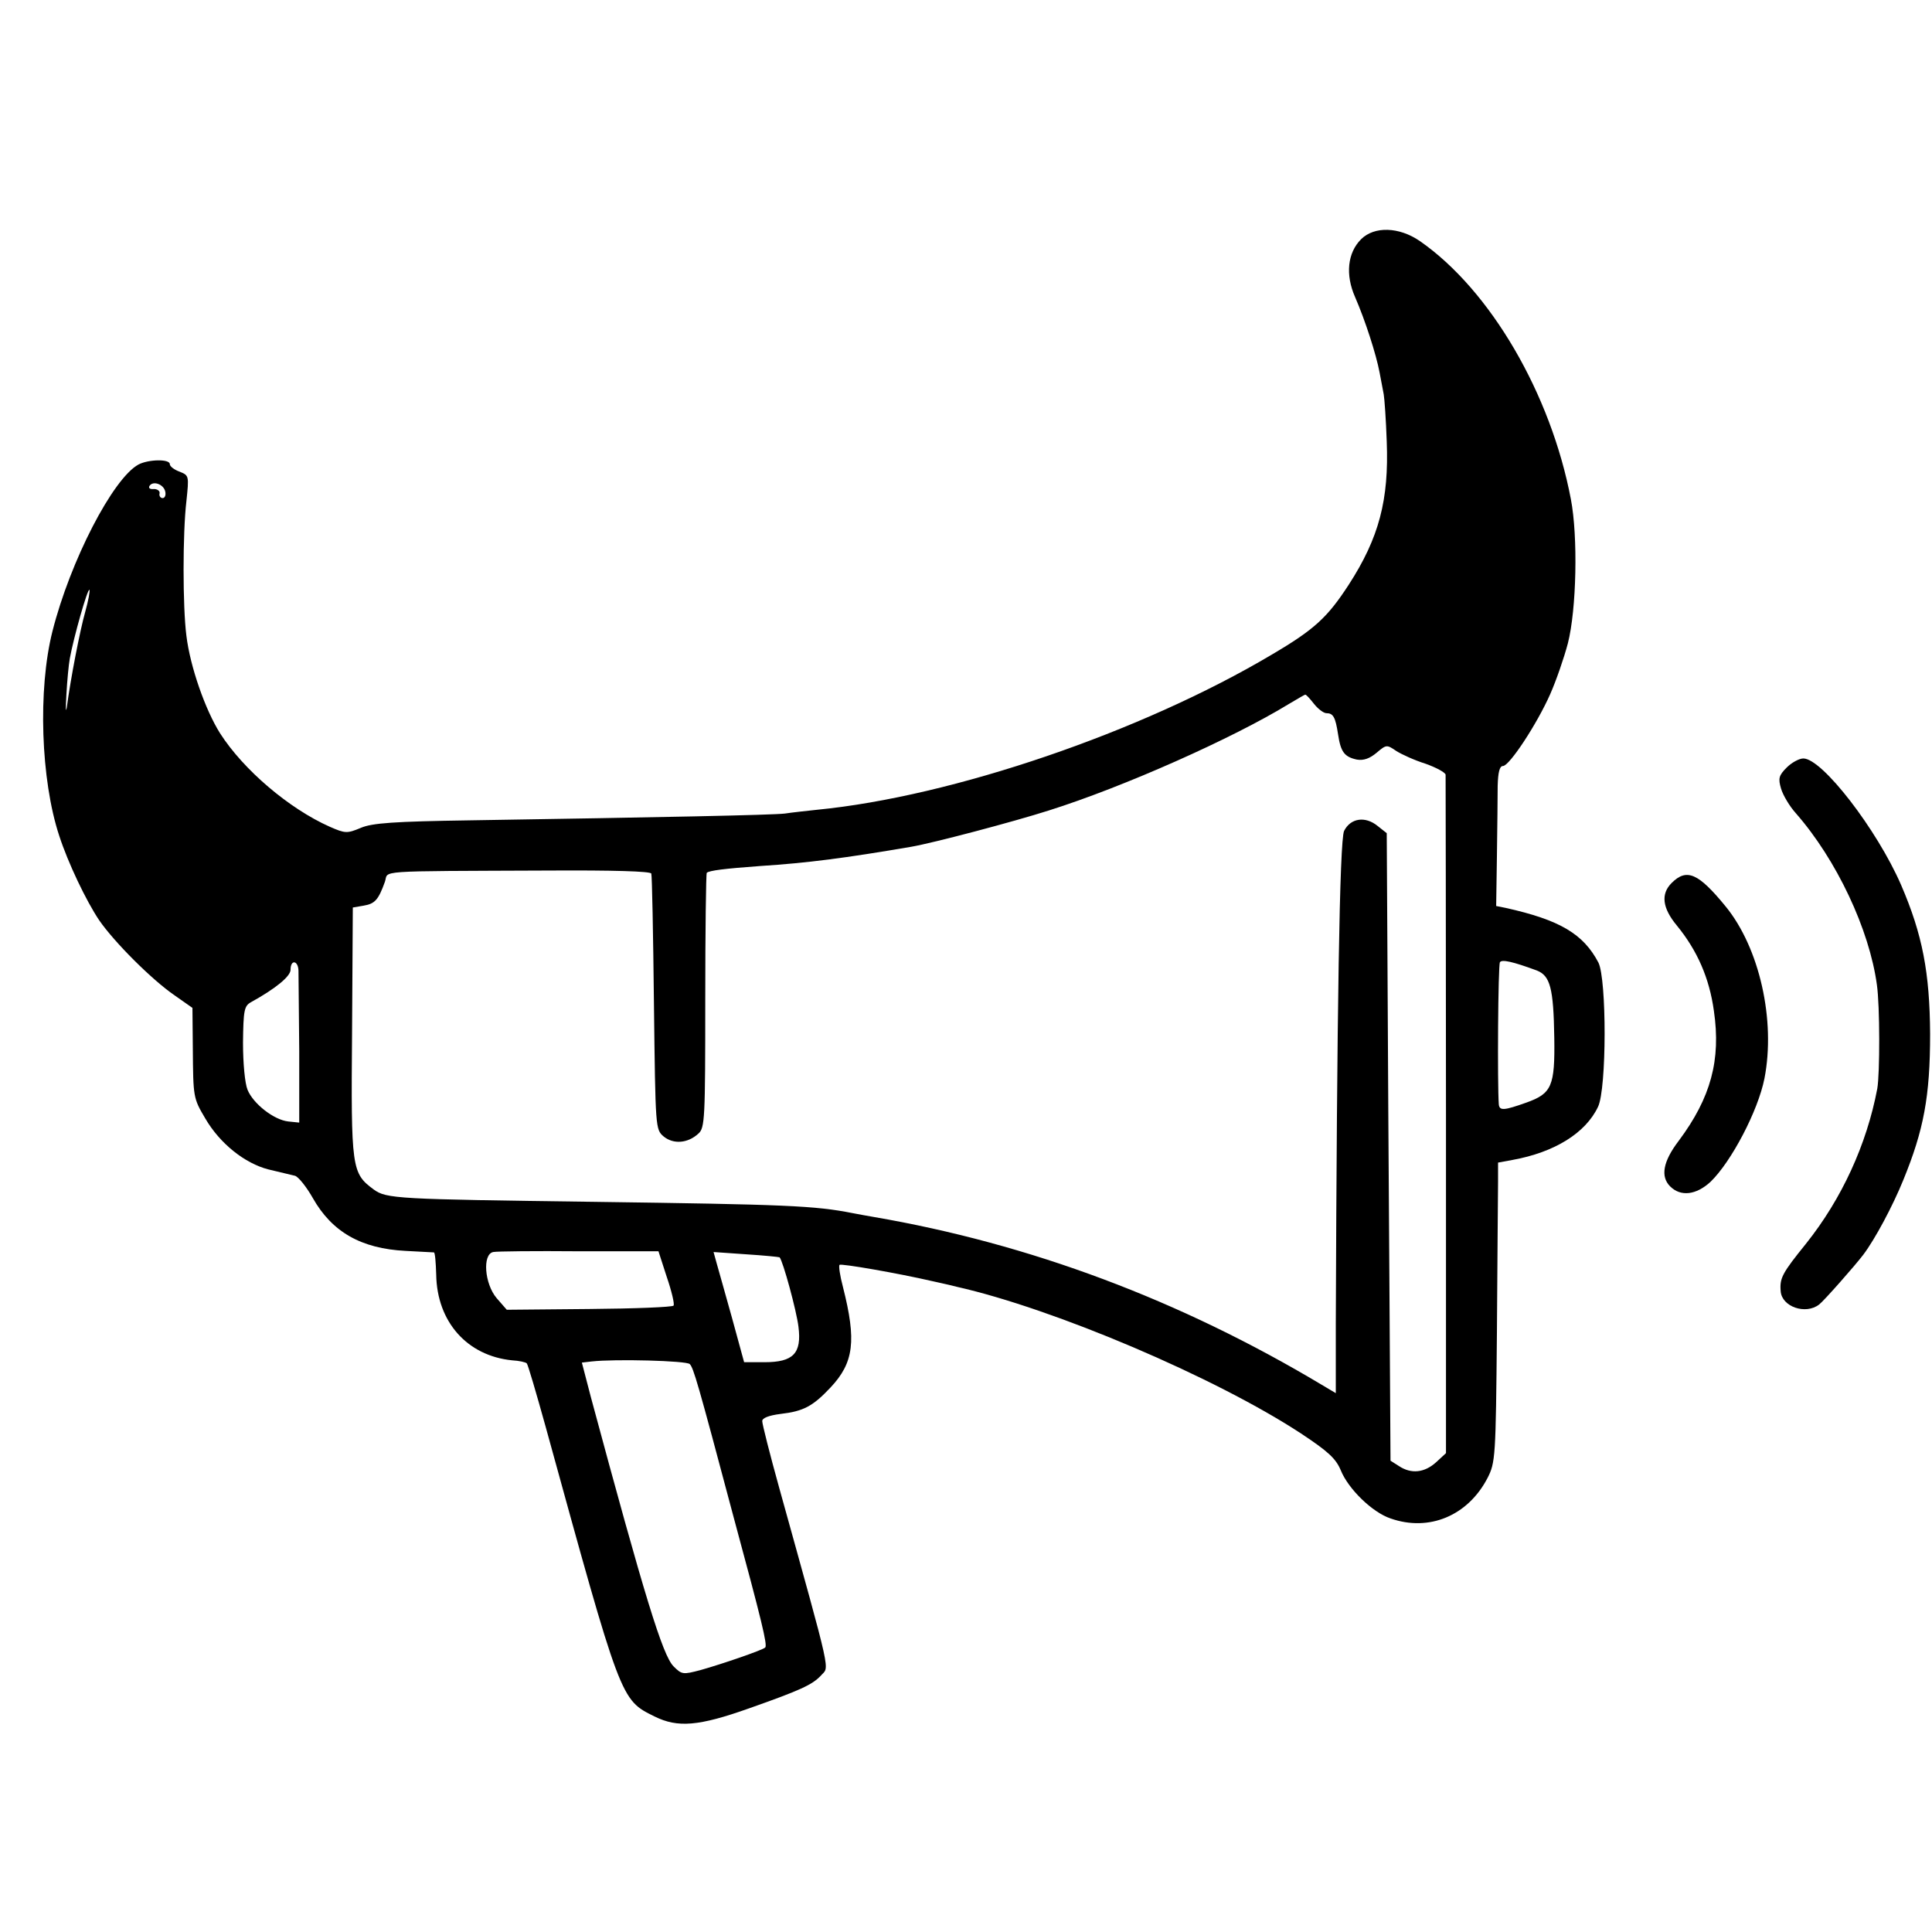 <?xml version="1.0" standalone="no"?>
<!DOCTYPE svg PUBLIC "-//W3C//DTD SVG 20010904//EN"
 "http://www.w3.org/TR/2001/REC-SVG-20010904/DTD/svg10.dtd">
<svg version="1.0" xmlns="http://www.w3.org/2000/svg"
 width="512pt" height="512pt" viewBox="0 0 512 512"
 preserveAspectRatio="xMidYMid meet">
<g transform="translate(0,512) scale(0.1,-0.1)"
fill="#000000" stroke="none">
<path d="M3607 4486 c-36 -36 -42 -94 -16 -153 27 -62 56 -152 65 -200 4 -21
9 -47 11 -58 2 -11 6 -67 8 -125 6 -154 -20 -255 -101 -380 -56 -86 -90 -118
-204 -185 -345 -205 -846 -376 -1205 -411 -27 -3 -66 -7 -85 -10 -34 -4 -329
-10 -836 -18 -199 -3 -258 -7 -288 -20 -36 -15 -41 -15 -82 3 -108 48 -229
151 -291 248 -39 62 -79 176 -89 258 -10 78 -10 272 0 357 7 67 7 68 -18 78
-14 5 -26 14 -26 20 0 14 -56 13 -83 -1 -68 -37 -181 -256 -228 -442 -39 -154
-31 -394 18 -542 23 -71 71 -172 106 -224 40 -58 140 -158 200 -199 l47 -33 1
-107 c1 -130 1 -132 33 -186 39 -67 105 -119 167 -135 30 -7 62 -15 71 -17 9
-3 30 -29 47 -59 51 -90 128 -134 246 -140 39 -2 72 -4 75 -4 3 -1 5 -27 6
-59 2 -125 82 -215 201 -227 19 -1 36 -5 39 -8 3 -3 25 -78 50 -168 201 -730
198 -723 289 -768 61 -30 116 -26 251 22 136 48 166 62 189 86 23 27 33 -17
-110 498 -25 90 -45 169 -45 177 0 8 17 15 49 19 60 7 85 20 132 70 62 66 69
124 33 266 -8 30 -12 57 -9 59 4 4 154 -22 245 -43 8 -2 38 -8 65 -15 258 -58
686 -240 913 -389 71 -47 92 -66 105 -97 20 -50 84 -112 132 -128 102 -36 205
7 257 107 21 41 22 54 25 387 1 190 3 368 3 397 l0 52 38 7 c111 20 194 71
227 141 23 48 23 338 1 382 -40 76 -102 113 -246 145 l-25 5 2 133 c1 73 2
157 2 186 1 35 5 52 14 52 17 0 90 111 125 190 16 36 37 97 47 135 23 90 27
283 8 382 -53 279 -213 554 -400 684 -55 38 -121 40 -156 5z m-3169 -669 c2
-9 -1 -17 -7 -17 -6 0 -10 6 -8 13 1 6 -6 11 -15 11 -10 -1 -15 2 -12 8 9 15
38 5 42 -15z m-212 -318 c-14 -49 -39 -178 -49 -254 -3 -16 -3 -1 -1 35 2 36
6 79 9 95 10 55 47 186 52 182 2 -3 -3 -29 -11 -58z m3256 -244 c11 -14 26
-25 33 -25 18 0 24 -10 31 -56 7 -47 17 -60 50 -67 18 -3 34 3 52 18 26 22 27
22 52 5 14 -9 49 -25 78 -34 28 -10 52 -23 53 -29 0 -7 1 -414 1 -905 l0 -893
-26 -24 c-31 -28 -66 -32 -99 -10 l-22 14 -3 483 c-2 266 -4 640 -5 831 l-2
349 -24 19 c-33 27 -72 21 -89 -13 -12 -25 -19 -482 -22 -1306 l0 -184 -37 22
c-376 225 -774 374 -1188 445 -16 3 -41 7 -55 10 -101 20 -177 23 -685 30
-524 7 -551 8 -585 33 -58 43 -60 55 -57 417 l2 330 29 5 c30 5 39 16 56 63
11 31 -38 28 434 30 171 1 270 -2 272 -8 2 -5 5 -160 7 -344 4 -334 4 -334 26
-353 26 -21 64 -18 92 8 17 15 18 40 18 351 0 185 2 338 4 340 7 6 46 11 142
18 124 8 225 21 400 51 58 10 270 66 364 96 200 63 489 192 636 282 22 13 42
25 44 25 2 1 12 -10 23 -24z m591 -707 c35 -14 44 -46 46 -178 2 -129 -7 -148
-74 -172 -59 -21 -71 -22 -73 -5 -4 54 -2 370 3 377 5 8 33 2 98 -22z m-3282
0 c0 -13 1 -108 2 -213 l0 -190 -29 3 c-38 4 -93 47 -108 84 -7 17 -12 70 -12
125 1 85 3 97 21 107 67 37 105 69 105 86 0 28 20 25 21 -2z m976 -812 c13
-38 21 -72 18 -76 -3 -4 -103 -8 -224 -9 l-218 -2 -27 31 c-32 38 -38 116 -9
122 9 2 111 3 227 2 l211 0 22 -68z m299 52 c9 -10 45 -142 50 -184 9 -71 -14
-94 -90 -94 l-54 0 -32 117 c-18 64 -36 129 -41 146 l-8 29 86 -6 c47 -3 87
-7 89 -8z m-238 -283 c10 -11 20 -44 116 -405 75 -277 90 -339 84 -346 -7 -7
-115 -44 -172 -60 -46 -12 -49 -12 -71 10 -29 29 -77 186 -219 713 l-24 92 26
3 c62 7 252 2 260 -7z"/>
<path d="M4735 3086 c-21 -21 -23 -29 -15 -56 5 -17 22 -46 39 -65 108 -123
195 -308 215 -455 8 -56 8 -235 1 -275 -28 -148 -94 -292 -189 -411 -63 -78
-70 -91 -67 -126 3 -41 66 -63 102 -35 13 10 95 103 117 132 31 41 78 129 106
198 54 132 71 221 71 387 -1 162 -20 263 -77 395 -64 147 -209 335 -259 335
-11 0 -31 -11 -44 -24z"/>
<path d="M4430 2780 c-29 -29 -25 -66 14 -113 54 -66 86 -139 98 -226 19 -130
-8 -230 -93 -344 -42 -55 -49 -95 -23 -121 28 -28 69 -23 107 12 55 53 126
188 143 274 30 154 -13 346 -103 456 -72 88 -103 102 -143 62z"/>
</g>
</svg>
